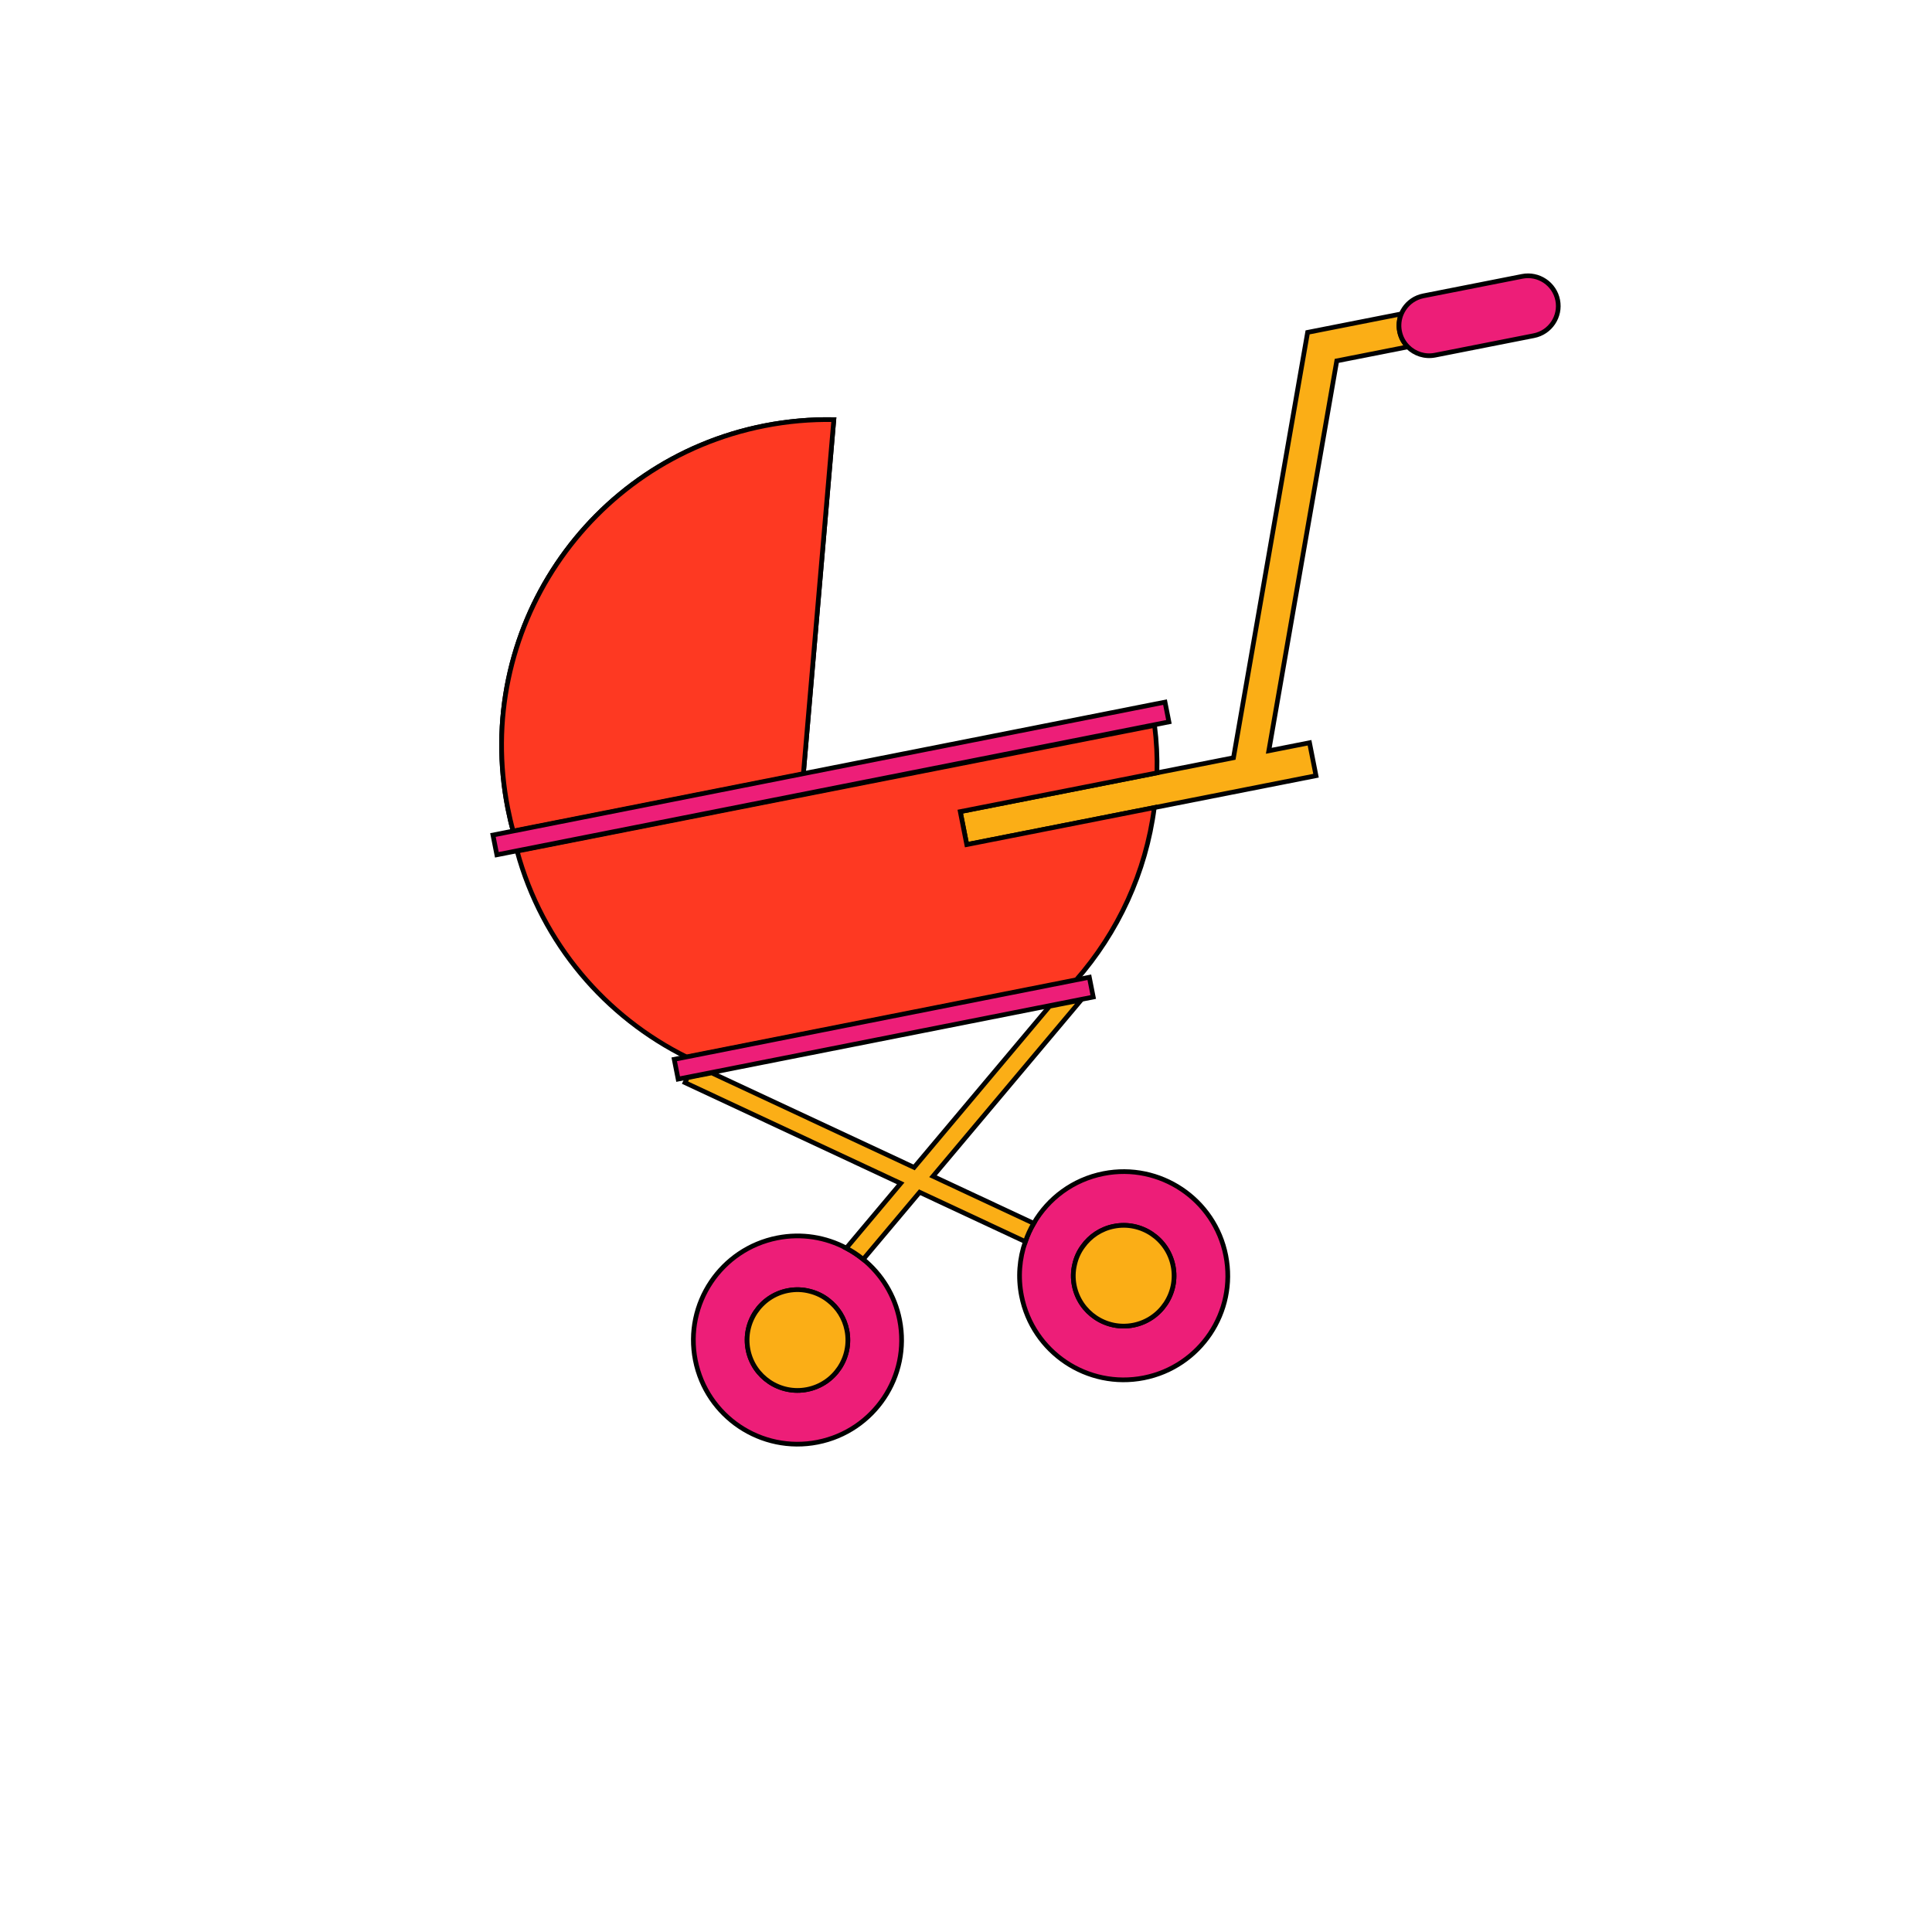 <?xml version="1.0" encoding="utf-8"?>
<!-- Generator: Adobe Illustrator 26.3.1, SVG Export Plug-In . SVG Version: 6.00 Build 0)  -->
<svg version="1.1" xmlns="http://www.w3.org/2000/svg" xmlns:xlink="http://www.w3.org/1999/xlink" x="0px" y="0px"
	 viewBox="0 0 1984.25 1984.25" style="enable-background:new 0 0 1984.25 1984.25;" xml:space="preserve">
<style type="text/css">
	.st0{fill:#FFFFFF;}
	.st1{fill:#1B1439;}
	.st2{fill:#F5F0E2;}
	.st3{fill:#ED1E78;}
	.st4{fill:#FE3922;stroke:#000000;stroke-width:6.294;stroke-miterlimit:10;}
	.st5{fill:#29597E;}
	.st6{fill:#D95F86;}
	.st7{fill:#D95F86;stroke:#000000;stroke-width:4.647;stroke-miterlimit:10;}
	.st8{fill:none;stroke:#000000;stroke-width:9.364;stroke-miterlimit:10;}
	.st9{fill:#ED1E78;stroke:#000000;stroke-width:9.364;stroke-miterlimit:10;}
	.st10{fill:#FBAE16;stroke:#020202;stroke-width:9.364;stroke-miterlimit:10;}
	.st11{fill:#F5F0E2;stroke:#000000;stroke-width:9.364;stroke-miterlimit:10;}
	.st12{fill:#29597E;stroke:#000000;stroke-width:2.824;stroke-miterlimit:10;}
	.st13{fill:#F9E819;}
	.st14{fill:#FBAE16;}
	.st15{fill:#020202;}
	.st16{fill:#FBAE16;stroke:#020202;stroke-width:4.821;stroke-miterlimit:10;}
	.st17{fill:#ED1E78;stroke:#000000;stroke-width:4.821;stroke-miterlimit:10;}
	.st18{fill:#FE3922;stroke:#000000;stroke-width:4.821;stroke-miterlimit:10;}
	.st19{fill:none;stroke:#000000;stroke-width:4.821;stroke-miterlimit:10;}
</style>
<g id="Layer_1">
</g>
<g id="Layer_3">
</g>
<g id="Layer_4">
</g>
<g id="Layer_5">
</g>
<g id="Layer_6">
</g>
<g id="Layer_7">
</g>
<g id="Layer_8">
</g>
<g id="Layer_2">
	<g>
		<path class="st16" d="M1437.4,340.32c1.24,6.29,4.27,11.67,8.48,15.91l-72.96,14.39l-69.81,400.47l41.83-8.25l6.67,33.84
			l-358.7,70.73l-6.67-33.84l280.6-55.33l76.13-436.88l96.24-18.98C1436.92,327.9,1436.16,334.02,1437.4,340.32z"/>
		<path class="st17" d="M1599.83,308.29c1.65,8.39-0.23,16.64-4.69,23.28c-4.45,6.64-11.37,11.52-19.76,13.18l-101.52,20.02
			c-10.49,2.07-20.88-1.44-27.98-8.54c-4.21-4.23-7.24-9.61-8.48-15.91c-1.24-6.29-0.48-12.42,1.81-17.93
			c0.82-1.92,1.74-3.65,2.88-5.35c4.45-6.64,11.37-11.52,19.76-13.18l101.52-20.02C1580.15,280.53,1596.52,291.5,1599.83,308.29z"/>
		<path class="st17" d="M886.57,1293.36c-5.44-4.41-11.26-8.26-17.38-11.48c-20.9-11.14-45.73-15.45-70.83-10.5
			c-57.93,11.42-95.64,67.66-84.22,125.59c11.42,57.93,67.65,95.64,125.59,84.22c57.93-11.42,95.64-67.65,84.22-125.59
			C918.93,1330.15,905.18,1308.54,886.57,1293.36z M829.05,1427.05c-28.02,5.53-55.24-12.73-60.77-40.75
			c-5.53-28.02,12.73-55.24,40.75-60.77c7.85-1.55,15.57-1.24,22.85,0.7c7.03,1.78,13.57,4.99,19.09,9.45
			c9.46,7.34,16.35,18.01,18.83,30.6C875.33,1394.3,857.07,1421.52,829.05,1427.05z"/>
		<path class="st17" d="M1133.37,1205.32c-31.34,6.18-56.78,25.47-71.69,51.12c-3.48,5.89-6.38,12.23-8.6,18.78
			c-6.08,17.3-7.73,36.4-3.93,55.69c11.42,57.93,67.66,95.64,125.59,84.22c57.93-11.42,95.64-67.65,84.22-125.59
			C1247.53,1231.61,1191.3,1193.9,1133.37,1205.32z M1164.07,1360.99c-28.02,5.53-55.24-12.73-60.77-40.75
			c-1.44-7.31-1.25-14.52,0.36-21.37c1.47-6.83,4.41-13.31,8.52-18.84c7.39-10.32,18.47-17.92,31.87-20.56
			c28.02-5.53,55.24,12.73,60.77,40.75C1210.34,1328.24,1192.08,1355.46,1164.07,1360.99z"/>
		<path class="st18" d="M986.24,833.57l6.67,33.84l192.61-37.98c-8.61,66.52-37.28,128.29-80.71,177.63l-399.31,78.74
			c-83.29-41.23-148.55-116.53-174.42-211.69l654.73-129.1c2.04,16.4,2.85,32.62,2.44,48.74L986.24,833.57z"/>
		<path class="st19" d="M856.37,430.98l-31.29,364.05l-297.99,58.76c-2.14-7.66-3.98-15.53-5.55-23.51
			c-35.75-181.31,82.21-357.22,263.52-392.97C809.02,432.59,832.87,430.55,856.37,430.98z"/>
		<path class="st18" d="M856.37,430.98l-31.29,364.05l-297.99,58.76c-2.14-7.66-3.98-15.53-5.55-23.51
			c-35.75-181.31,82.21-357.22,263.52-392.97C809.02,432.59,832.87,430.55,856.37,430.98z"/>
		
			<rect x="501.26" y="789.71" transform="matrix(0.981 -0.194 0.194 0.981 -138.666 180.153)" class="st17" width="703.62" height="20.69"/>
		<path class="st16" d="M958.21,1208.08l103.47,48.36c-3.48,5.89-6.38,12.23-8.6,18.78L944.5,1224.5l-57.93,68.87
			c-5.44-4.41-11.26-8.26-17.38-11.48l55.86-66.49l-221.49-103.48l2.37-5.11l24.97-4.92l207.93,97.09l139.13-165.52l31.34-6.18
			l0.51,0.46L958.21,1208.08z"/>
		
			<rect x="689.87" y="1046.23" transform="matrix(0.981 -0.194 0.194 0.981 -187.27 195.465)" class="st17" width="434.59" height="20.69"/>
		<path class="st16" d="M1204.82,1300.22c5.53,28.02-12.73,55.24-40.75,60.77c-28.02,5.53-55.24-12.73-60.77-40.75
			c-1.44-7.31-1.25-14.52,0.36-21.37c1.47-6.83,4.41-13.31,8.52-18.84c7.39-10.32,18.47-17.92,31.87-20.56
			C1172.07,1253.94,1199.29,1272.2,1204.82,1300.22z"/>
		<path class="st16" d="M869.8,1366.28c5.53,28.02-12.73,55.24-40.75,60.77c-28.02,5.53-55.24-12.73-60.77-40.75
			c-5.53-28.02,12.73-55.24,40.75-60.77c7.85-1.55,15.57-1.24,22.85,0.7c7.03,1.78,13.57,4.99,19.09,9.45
			C860.44,1343.02,867.32,1353.69,869.8,1366.28z"/>
	</g>
</g>
</svg>
